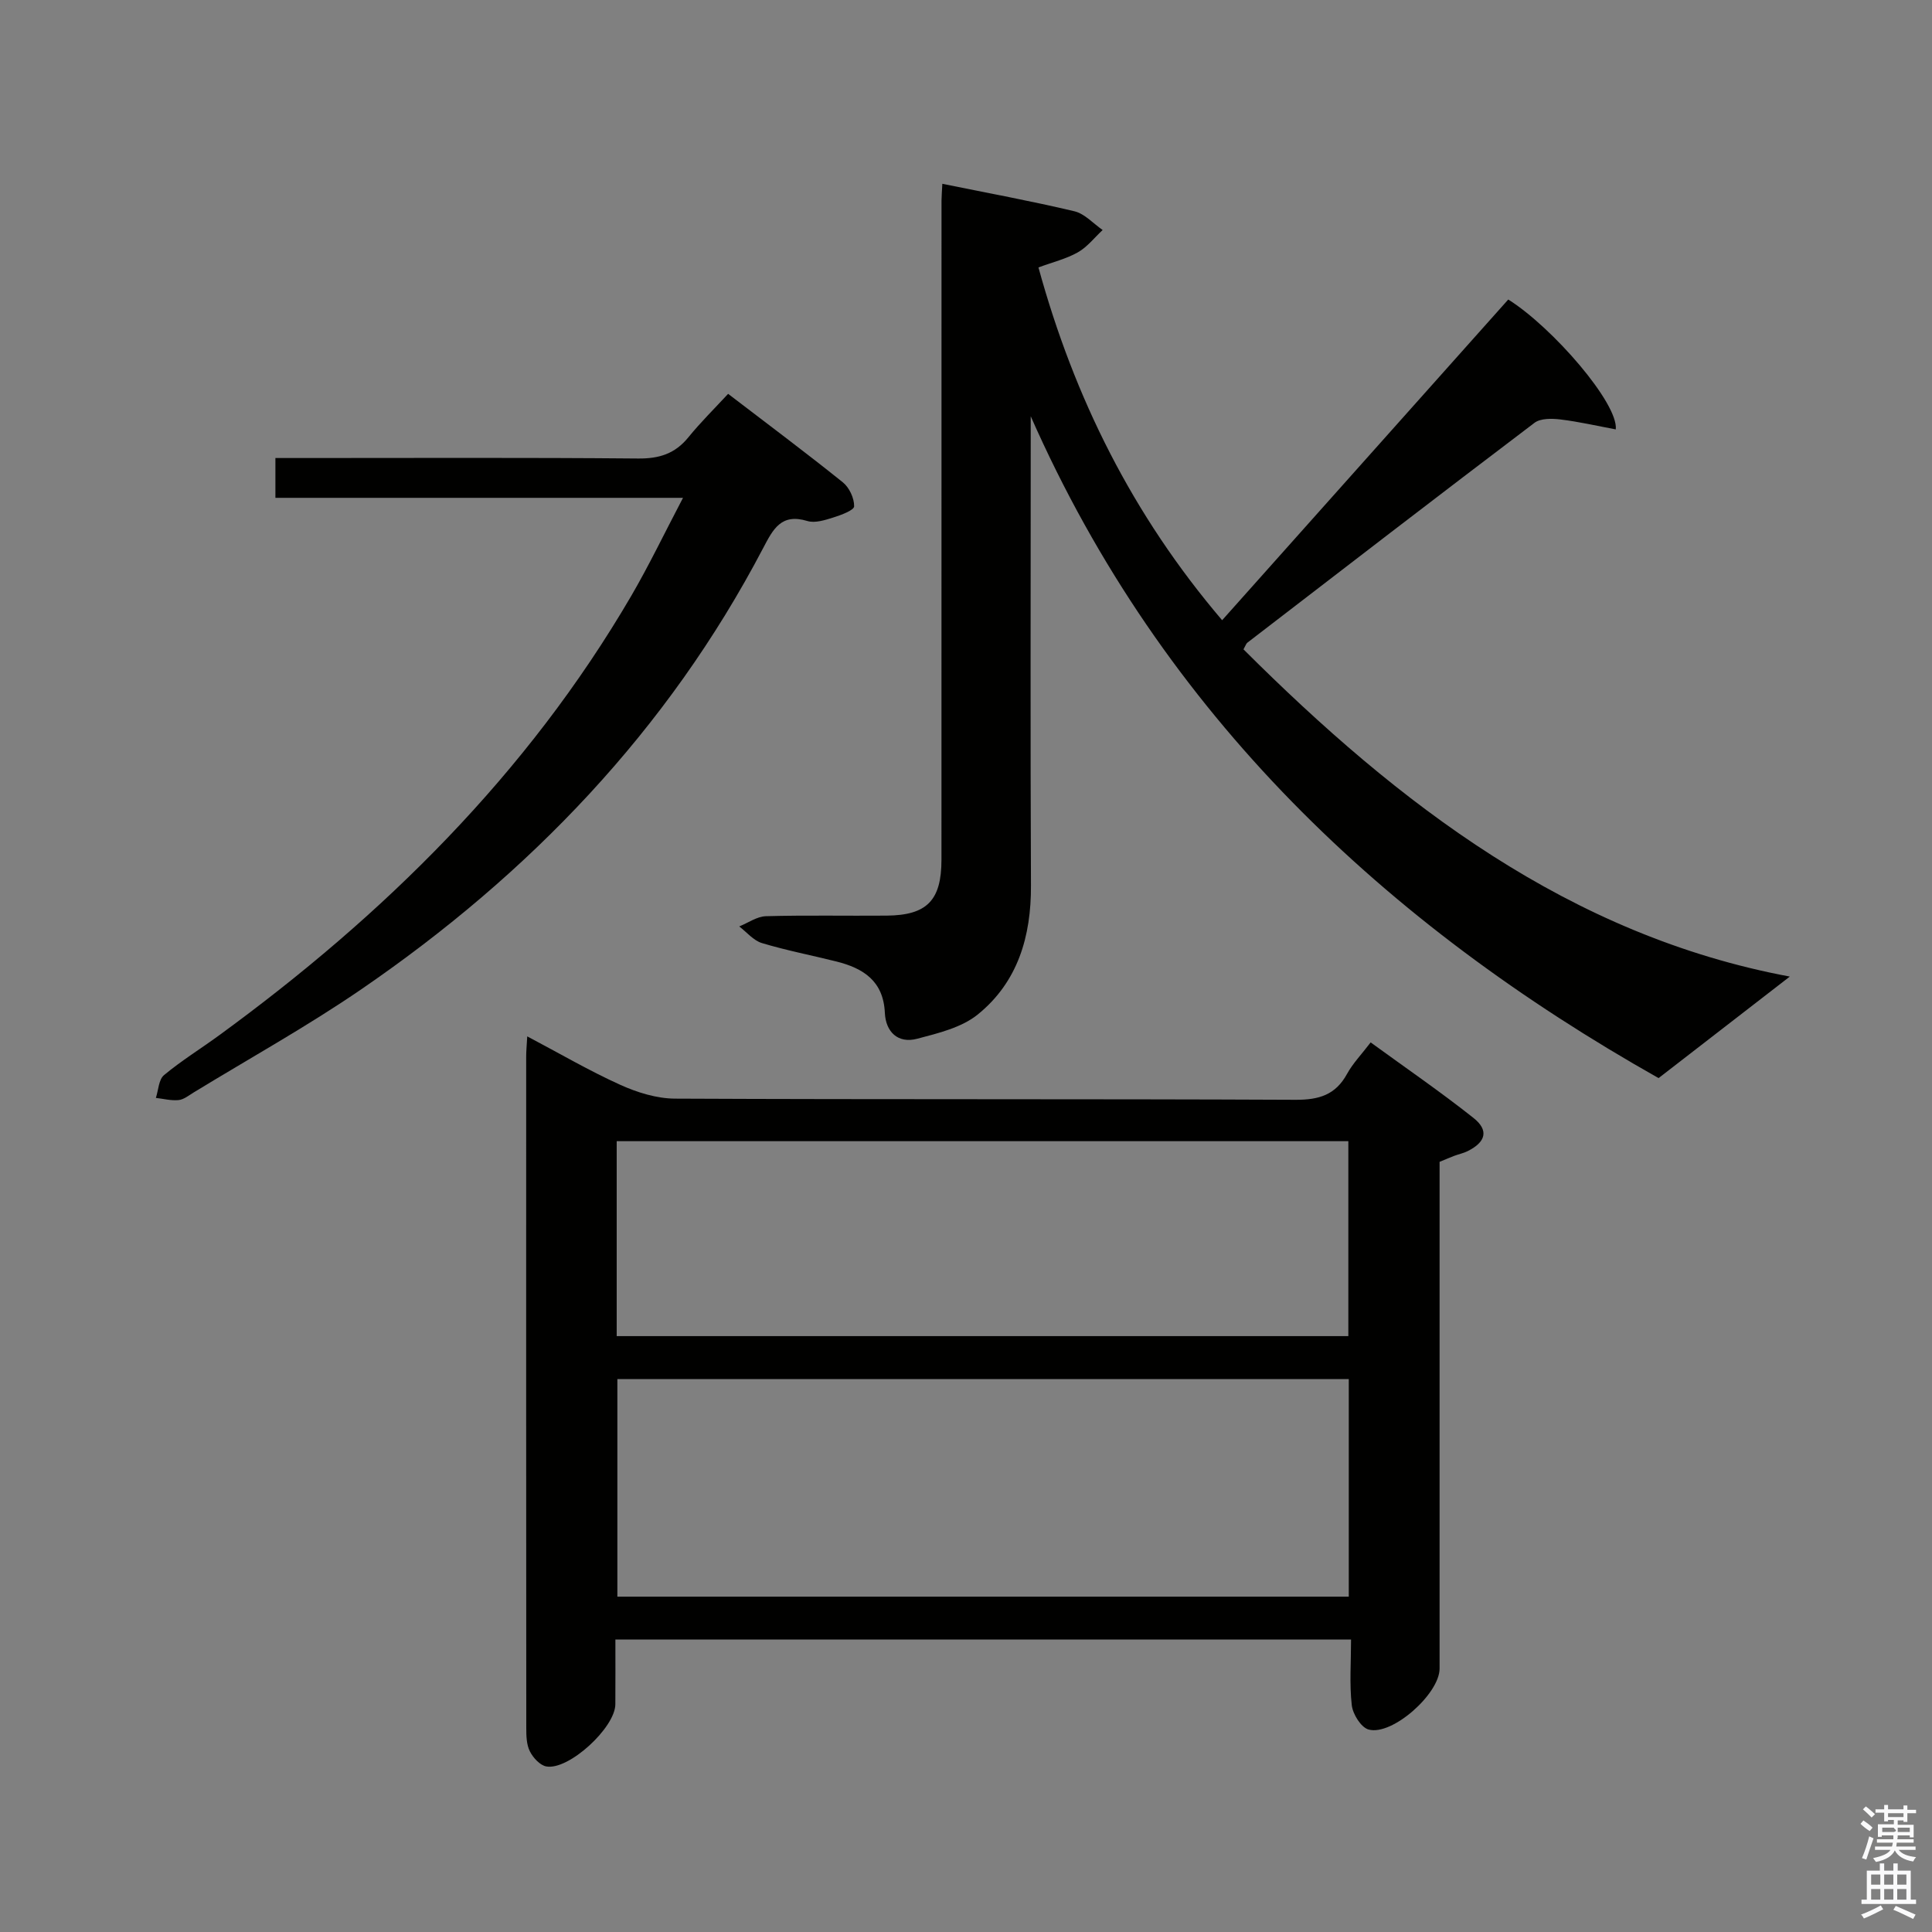 <svg enable-background="new 0 0 400 400" viewBox="0 0 400 400" xmlns="http://www.w3.org/2000/svg"><rect x="0" y="0" width="400" height="400" fill="#808080" stroke="none"/><path d="m385.2 377.6.6-.7c.6.4 1.3.9 1.9 1.5l-.6.7c-.8-.5-1.4-1-1.9-1.5zm.3 7.1c.6-1.4 1.1-2.9 1.5-4.5.3.1.6.3.9.4-.5 1.4-1 2.9-1.5 4.4zm.2-10.1.6-.6c.7.5 1.3 1.1 1.9 1.6l-.7.7c-.6-.6-1.2-1.2-1.8-1.7zm8.4-.8h.8v.9h1.8v.7h-1.8v1.8h-.8v-.3h-1.2v.9h3.3v2.6h-.8v-.4h-2.5c0 .3 0 .6-.1.8h3.4v.7h-3.5c0 .3-.1.6-.1.8h4v.7h-3.5c.7.9 1.9 1.3 3.6 1.5-.2.2-.4.5-.6.9-1.9-.3-3.2-1.1-3.8-2.3-.5 1.1-1.8 2-3.9 2.4-.2-.3-.4-.5-.6-.8 1.9-.4 3.1-.9 3.6-1.7h-3.2v-.7h3.5c.1-.2.1-.5.2-.8h-3.3v-.7h3.4c0-.2 0-.5 0-.8h-2.4v.3h-.8v-2.6h3.3v-.9h-1.2v.3h-.8v-1.8h-1.8v-.7h1.8v-.9h.8v.9h3.2zm-4.4 5.5h2.4c1-.3 0-.6 0-.9h-2.4zm1.2-3.1h3.2v-.8h-3.2zm4.4 2.2h-2.4v.9h2.5v-.9z" fill="#fafafb"/><path d="m389.2 385.8h.9v1.5h1.9v-1.5h.9v1.5h2.7v6h1.1v.9h-11.3v-.9h1.1v-6h2.7zm.2 8.7.5.8c-1.2.6-2.5 1.3-4 1.9-.2-.3-.3-.6-.6-.8 1.6-.6 3-1.3 4.1-1.9zm-2-4.3h1.9v-2.1h-1.9zm0 3.1h1.9v-2.2h-1.9zm2.7-3.1h1.9v-2.1h-1.9zm0 3.1h1.9v-2.2h-1.9zm2.4 1.3c1.4.6 2.7 1.2 4.1 1.8l-.5.9c-1.5-.7-2.8-1.4-4.1-1.9zm2.2-6.5h-1.9v2.1h1.9zm-1.9 5.2h1.9v-2.2h-1.9z" fill="#fafafb"/><g fill="#010100"><path d="m279.72 339.44c-51.03 0-101.29 0-152.31 0 0 4.54.02 8.98-.01 13.42-.03 4.83-9.67 13.72-14.3 12.86-1.31-.24-2.74-1.81-3.4-3.13-.7-1.39-.74-3.2-.74-4.83-.03-46.33-.03-92.66-.02-138.99 0-1.13.11-2.26.22-4.2 6.71 3.54 12.84 7.13 19.28 10.04 3.5 1.58 7.52 2.83 11.31 2.85 42.83.2 85.66.04 128.49.24 4.84.02 8.27-1.01 10.65-5.36 1.18-2.16 2.96-3.99 4.89-6.52 7.21 5.25 14.43 10.2 21.28 15.63 3.24 2.57 2.57 4.99-1.18 6.87-.88.44-1.88.64-2.81.99-.92.35-1.82.75-3.02 1.24v10.43 94.49c0 5.2-9.81 13.96-14.7 12.61-1.56-.43-3.27-3.18-3.48-5.04-.5-4.39-.15-8.88-.15-13.6zm-.47-8.87c0-15.13 0-30.01 0-45.05-50.66 0-100.99 0-151.43 0v45.05zm-151.57-53.94h151.48c0-13.66 0-27.02 0-40.36-50.7 0-100.96 0-151.48 0z"/><path d="m195.1 38.05c9.48 1.93 18.46 3.58 27.34 5.69 2.14.51 3.91 2.54 5.85 3.88-1.69 1.57-3.17 3.51-5.13 4.62-2.4 1.36-5.2 2.03-8.16 3.13 7.42 27.02 19.49 51.28 38.03 73.04 19.93-22.34 39.59-44.38 59.24-66.4 9.18 5.77 22.83 21.54 22.26 26.89-3.88-.72-7.66-1.6-11.49-2.06-1.75-.21-4.09-.25-5.34.7-19.9 15.07-39.67 30.31-59.46 45.53-.23.18-.33.55-.79 1.37 32.24 32.17 67.54 59.23 113.11 67.75-8.39 6.49-17.31 13.4-27.17 21.02-56.41-31.82-102.64-75.05-129.99-137.03v5.19c0 30.66-.09 61.32.05 91.97.05 10.54-2.72 19.97-10.99 26.68-3.36 2.73-8.2 3.89-12.56 5.04-4 1.06-6.52-1.43-6.7-5.36-.3-6.6-4.45-9.23-10.02-10.63-5.14-1.29-10.37-2.29-15.44-3.82-1.75-.53-3.14-2.26-4.69-3.44 1.84-.74 3.67-2.07 5.53-2.12 8.32-.23 16.66-.05 24.99-.12 8.35-.07 11.35-3.15 11.35-11.59.01-45.49.01-90.97.01-136.46.01-.98.1-1.97.17-3.47z"/><path d="m141.41 103.07c-28.73 0-56.35 0-84.39 0 0-2.68 0-5.06 0-8.24h5.14c23.32 0 46.64-.11 69.96.1 4.36.04 7.64-.99 10.4-4.39 2.51-3.09 5.36-5.9 8.23-9 8.32 6.37 16.15 12.21 23.76 18.33 1.33 1.07 2.36 3.29 2.33 4.96-.01.81-2.71 1.81-4.31 2.31-1.72.54-3.79 1.21-5.37.73-5.42-1.65-7.09 1.67-9.16 5.61-19.74 37.68-48.32 67.42-83.15 91.31-11.22 7.69-23.17 14.32-34.8 21.42-.99.61-2.02 1.45-3.09 1.55-1.53.15-3.12-.27-4.69-.45.53-1.6.58-3.79 1.68-4.71 3.56-2.97 7.55-5.43 11.31-8.17 34.24-24.96 63.92-54.2 85.44-91.07 3.66-6.28 6.81-12.86 10.71-20.29z"/></g></svg>